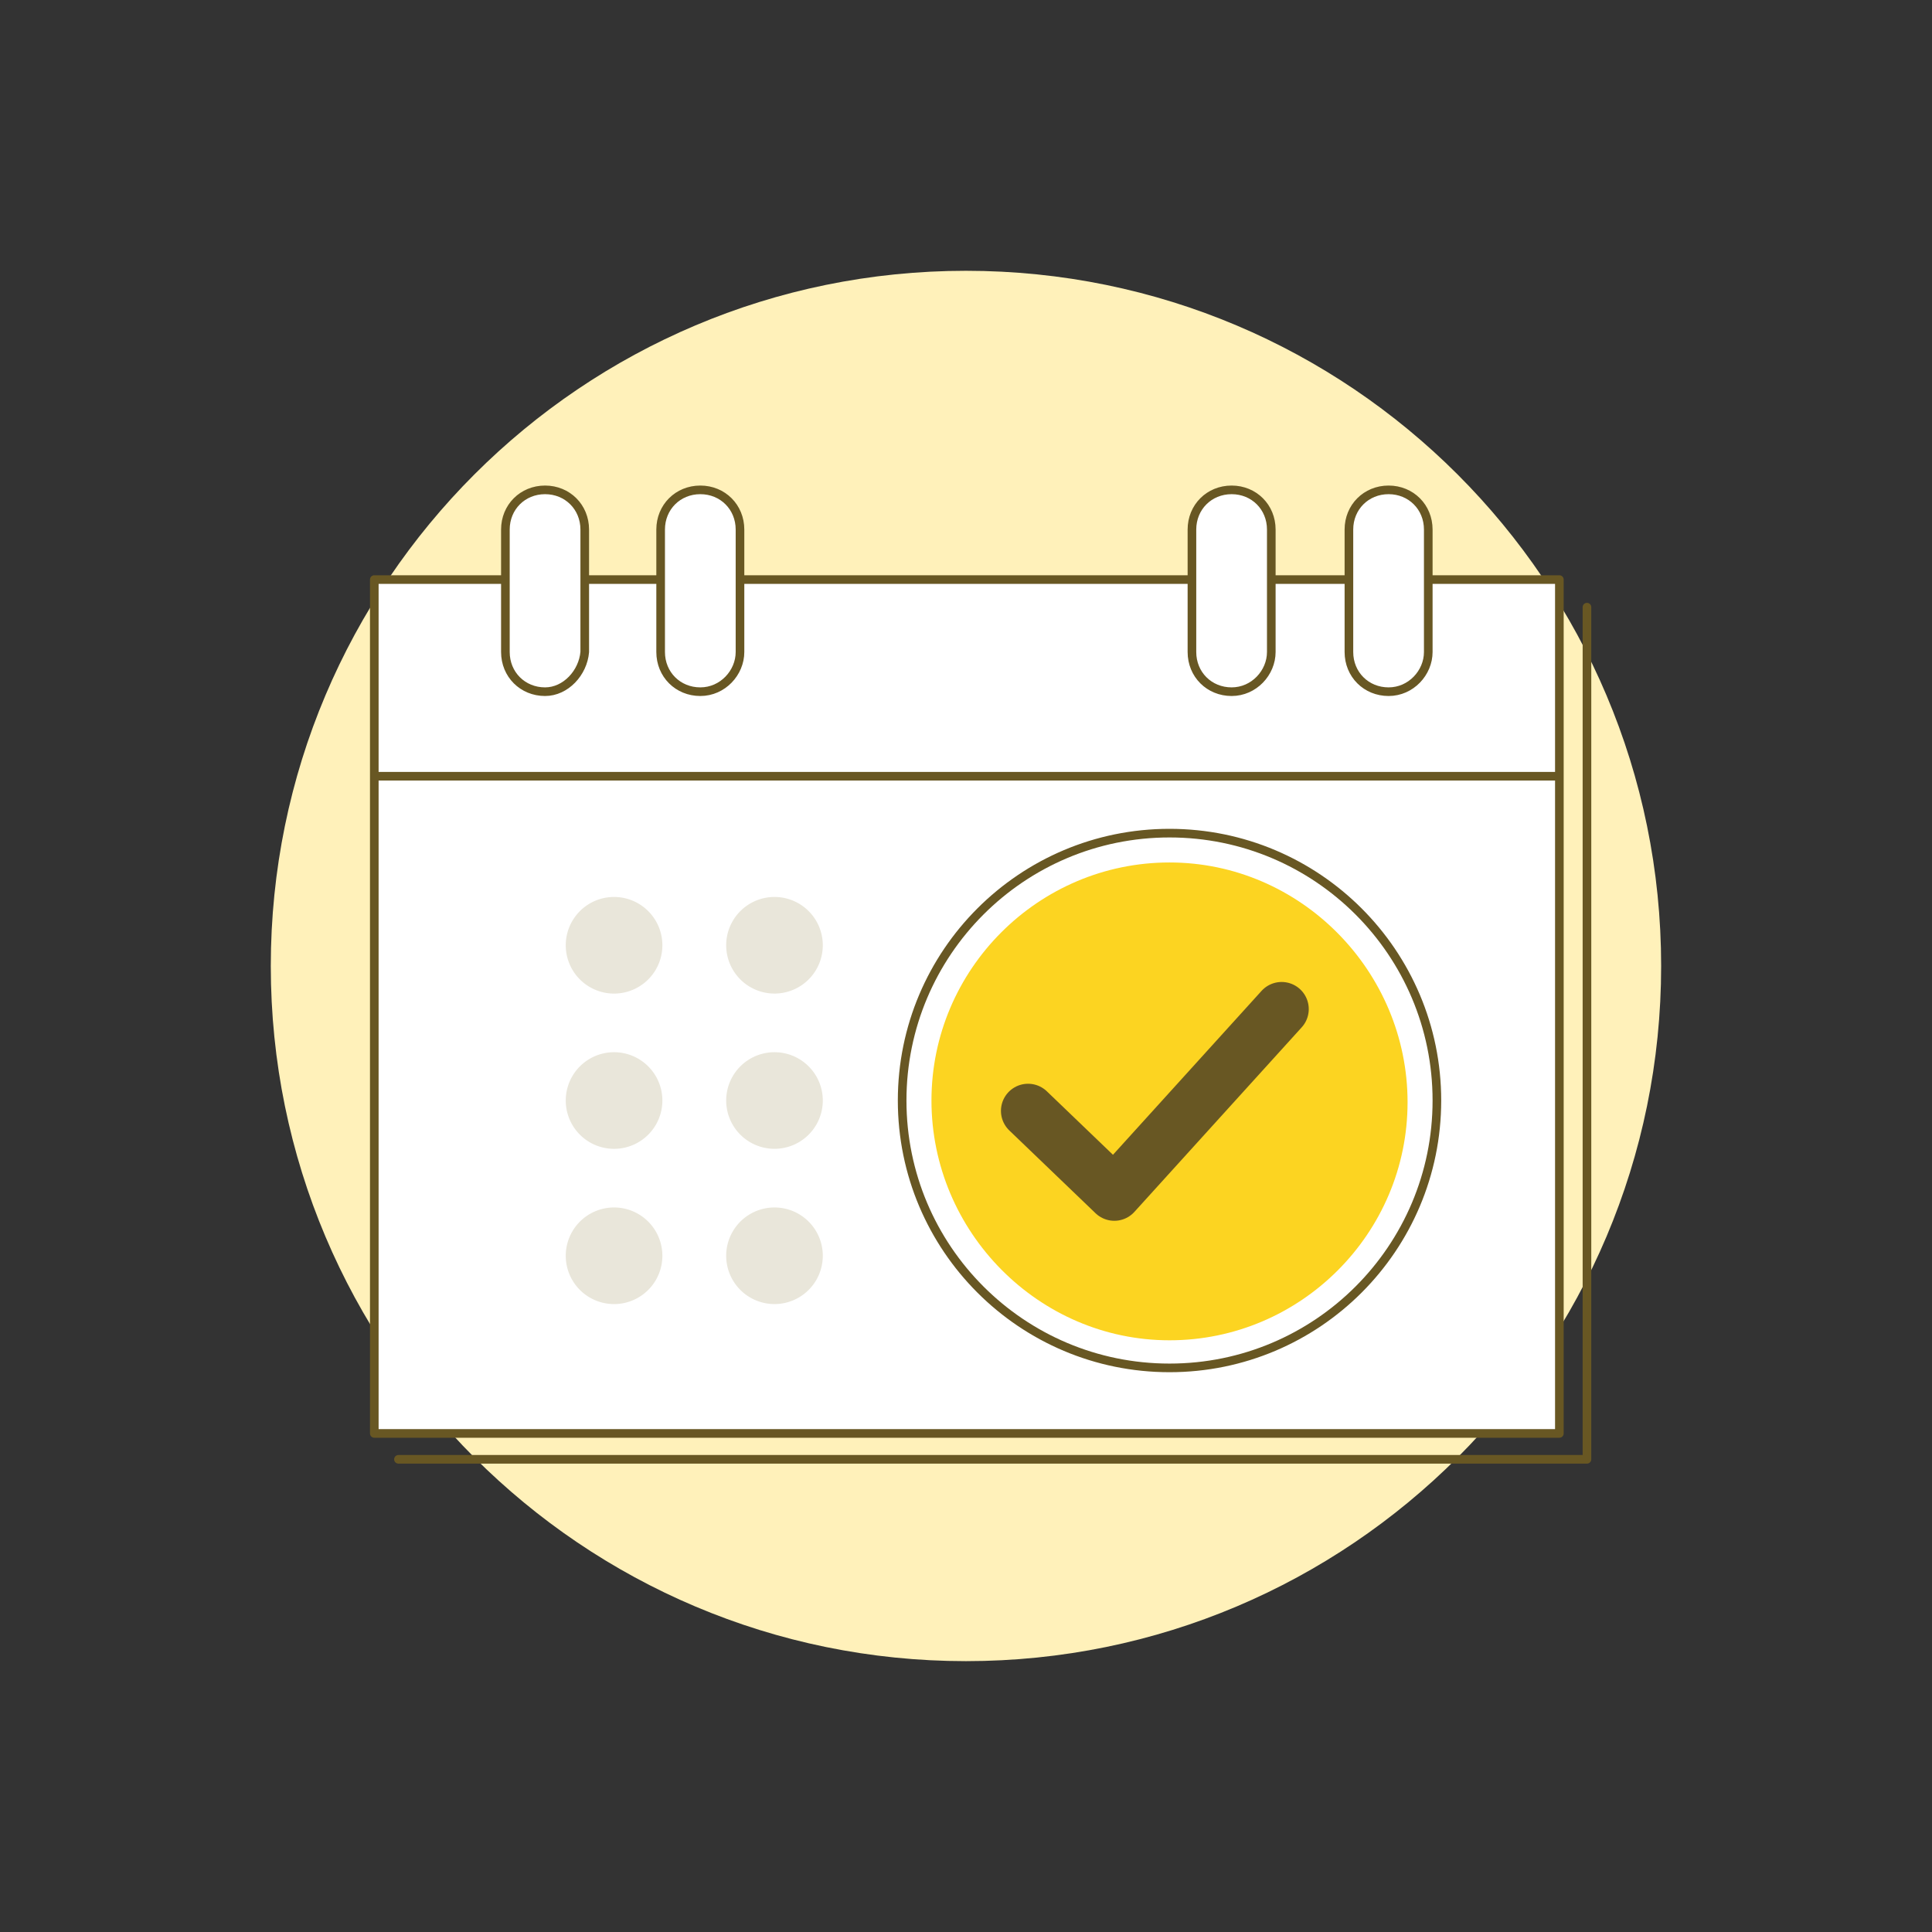 <svg xmlns="http://www.w3.org/2000/svg" xmlns:xlink="http://www.w3.org/1999/xlink" width="112" height="112" viewBox="0 0 112 112">
    <rect x="0" y="0" width="112" height="112" fill="#333333" stroke="none"/>
    <defs>
        <path id="a" d="M0 112h111.996V.004H0z"/>
    </defs>
    <g fill="none" fill-rule="evenodd" transform="translate(0 -.004)">
        <path fill="#FFF1BA" d="M55.998 15.702c22.257 0 40.3 18.043 40.3 40.3 0 22.257-18.043 40.3-40.3 40.3-22.257 0-40.3-18.043-40.3-40.3 0-22.257 18.043-40.3 40.3-40.3"/>
        <mask id="b" fill="#fff">
            <use xlink:href="#a"/>
        </mask>
        <path fill="#FFF" d="M21.698 83.102h68.7v-49.5h-68.7z" mask="url(#b)"/>
        <path stroke="#685723" stroke-linecap="round" stroke-linejoin="round" stroke-width=".5" d="M21.698 83.102h68.7v-49.5h-68.7zM21.698 45.002h68.7" mask="url(#b)"/>
        <path fill="#FFF" d="M31.598 40.102c-1.3 0-2.3-1-2.3-2.3v-7.1c0-1.3 1-2.3 2.3-2.3 1.3 0 2.3 1 2.3 2.3v7.1c-.1 1.2-1.1 2.3-2.3 2.3" mask="url(#b)"/>
        <path stroke="#685723" stroke-linecap="round" stroke-linejoin="round" stroke-width=".5" d="M31.598 40.102c-1.3 0-2.3-1-2.3-2.3v-7.1c0-1.3 1-2.3 2.3-2.3 1.3 0 2.3 1 2.3 2.3v7.1c-.1 1.2-1.1 2.3-2.3 2.3z" mask="url(#b)"/>
        <path fill="#FFF" d="M40.598 40.102c-1.3 0-2.3-1-2.3-2.3v-7.1c0-1.3 1-2.3 2.3-2.3 1.3 0 2.3 1 2.3 2.3v7.1c0 1.2-1 2.3-2.3 2.3" mask="url(#b)"/>
        <path stroke="#685723" stroke-linecap="round" stroke-linejoin="round" stroke-width=".5" d="M40.598 40.102c-1.3 0-2.3-1-2.3-2.3v-7.1c0-1.3 1-2.3 2.3-2.3 1.3 0 2.3 1 2.3 2.3v7.1c0 1.2-1 2.3-2.3 2.3z" mask="url(#b)"/>
        <path fill="#FFF" d="M71.399 40.102c-1.301 0-2.301-1-2.301-2.3v-7.1c0-1.3 1-2.3 2.3-2.3 1.3 0 2.3 1 2.3 2.3v7.1c0 1.2-1 2.3-2.3 2.3" mask="url(#b)"/>
        <path stroke="#685723" stroke-linecap="round" stroke-linejoin="round" stroke-width=".5" d="M71.399 40.102c-1.301 0-2.301-1-2.301-2.3v-7.1c0-1.3 1-2.3 2.3-2.3 1.3 0 2.3 1 2.3 2.3v7.1c0 1.2-1 2.3-2.3 2.3z" mask="url(#b)"/>
        <path fill="#FFF" d="M80.498 40.102c-1.3 0-2.3-1-2.3-2.3v-7.1c0-1.3 1-2.3 2.3-2.3 1.3 0 2.3 1 2.3 2.3v7.1c0 1.2-1 2.3-2.3 2.3" mask="url(#b)"/>
        <path stroke="#685723" stroke-linecap="round" stroke-linejoin="round" stroke-width=".5" d="M80.498 40.102c-1.3 0-2.3-1-2.3-2.3v-7.1c0-1.3 1-2.3 2.3-2.3 1.3 0 2.3 1 2.3 2.3v7.1c0 1.2-1 2.3-2.3 2.3zM91.998 35.202v49.4h-68.9" mask="url(#b)"/>
        <path fill="#E9E6DA" d="M35.598 52.002a2.8 2.8 0 1 1 0 5.601 2.8 2.8 0 0 1 0-5.601M35.598 61.002a2.8 2.8 0 1 1 0 5.601 2.8 2.8 0 0 1 0-5.601M35.598 70.002a2.8 2.8 0 1 1 0 5.601 2.8 2.8 0 0 1 0-5.601M44.899 52.002a2.8 2.8 0 1 1-.001 5.6 2.8 2.8 0 0 1 0-5.6M44.899 61.002a2.8 2.8 0 1 1-.001 5.6 2.8 2.8 0 0 1 0-5.6M44.899 70.002a2.8 2.8 0 1 1-.001 5.6 2.8 2.8 0 0 1 0-5.6" mask="url(#b)"/>
        <path fill="#FCD421" d="M67.798 50.002c-7.6 0-13.8 6.2-13.8 13.8 0 7.6 6.2 13.9 13.8 13.9 7.601 0 13.8-6.2 13.8-13.8 0-7.6-6.199-13.9-13.8-13.9" mask="url(#b)"/>
        <path stroke="#685723" stroke-linecap="round" stroke-linejoin="round" stroke-width=".5" d="M67.798 48.302c8.561 0 15.5 6.939 15.5 15.5 0 8.56-6.939 15.5-15.5 15.5-8.56 0-15.5-6.94-15.5-15.5 0-8.561 6.94-15.5 15.5-15.5z" mask="url(#b)"/>
        <path stroke="#685723" stroke-linecap="round" stroke-linejoin="round" stroke-width="3.144" d="M59.598 64.402l5 4.8 9.7-10.7" mask="url(#b)"/>
    </g>
</svg>
